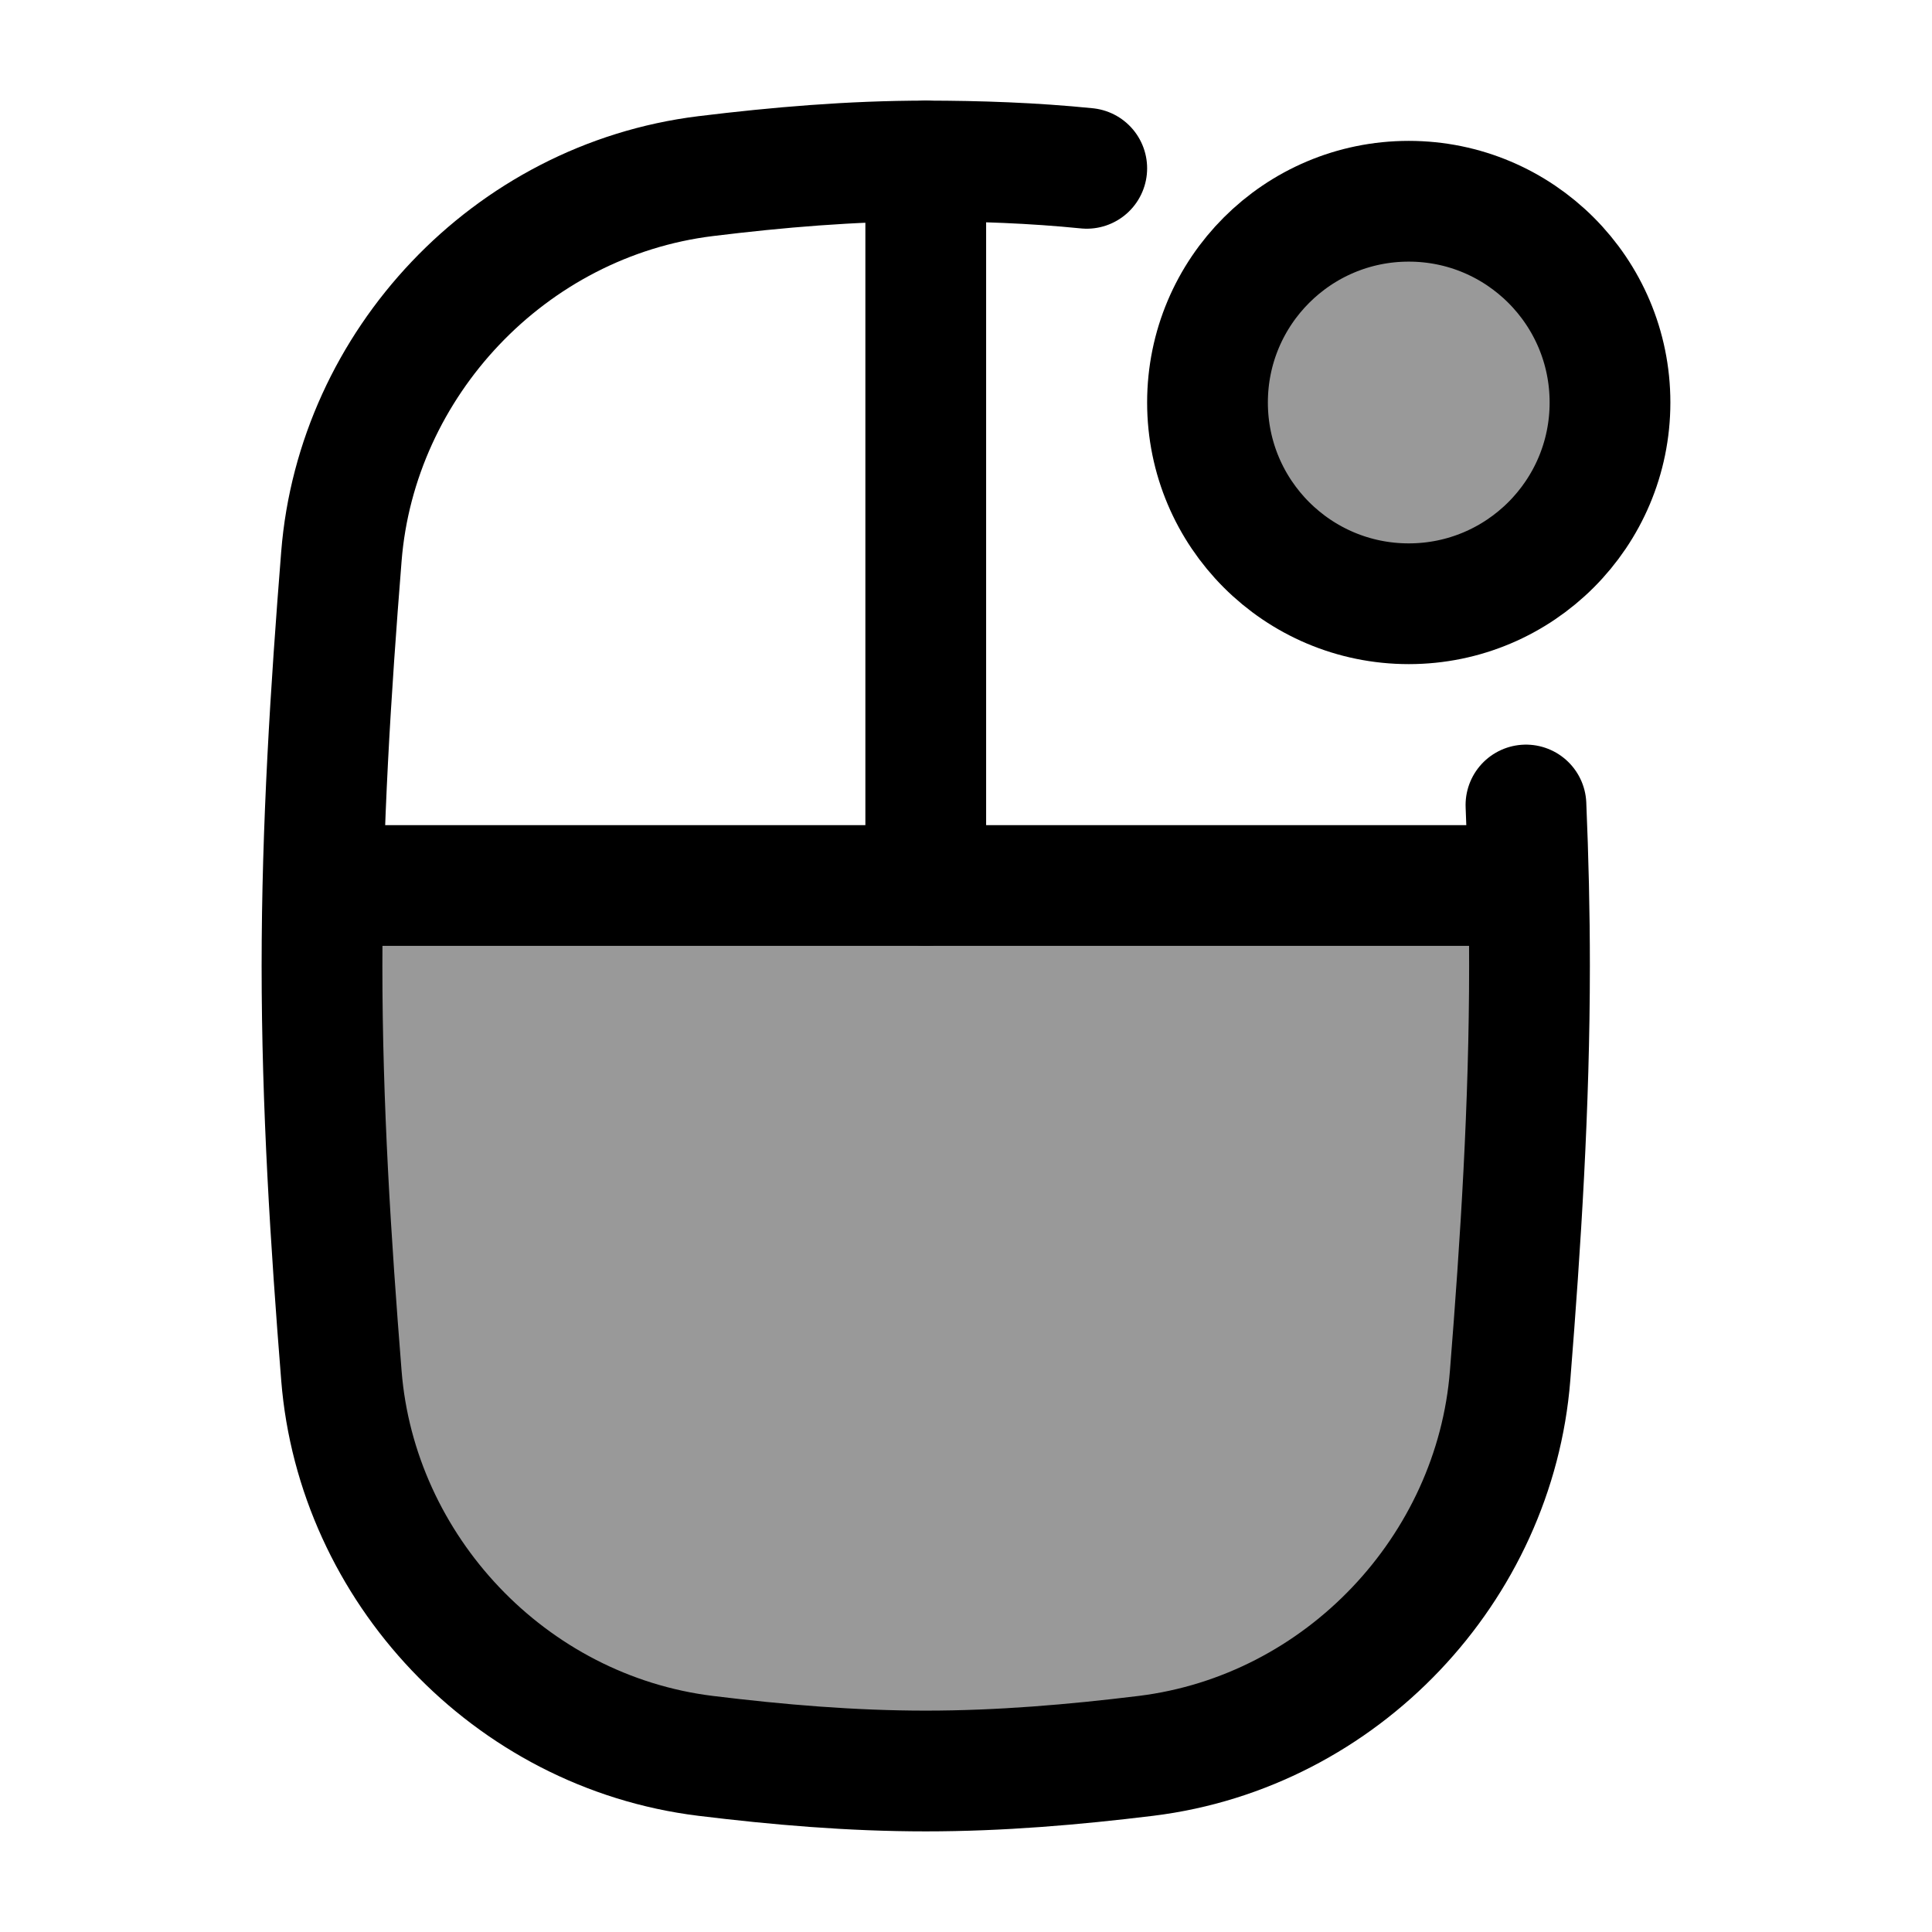 <svg width="24" height="24" viewBox="0 0 24 24" fill="none" xmlns="http://www.w3.org/2000/svg">
    <path opacity="0.4" d="M8.765 21.812C6.324 21.511 4.43 19.48 4.241 17.089C4.109 15.432 4 13.732 4 12C4 11.665 4.004 11.332 4.012 11H18.988C18.996 11.332 19 11.665 19 12C19 13.732 18.891 15.432 18.759 17.089C18.569 19.48 16.676 21.511 14.235 21.812C13.337 21.922 12.425 22 11.5 22C10.575 22 9.663 21.922 8.765 21.812Z" fill="currentColor"/>
    <path d="M13.5 2.091C12.835 2.024 12.161 2 11.5 2C10.575 2 9.663 2.078 8.765 2.188C6.324 2.489 4.431 4.52 4.241 6.911C4.109 8.568 4 10.268 4 12C4 13.732 4.109 15.432 4.241 17.089C4.431 19.48 6.324 21.511 8.765 21.812C9.663 21.922 10.575 22 11.5 22C12.425 22 13.337 21.922 14.235 21.812C16.676 21.511 18.57 19.48 18.759 17.089C18.891 15.432 19 13.732 19 12C19 11.328 18.984 10.661 18.956 10" stroke="currentColor" stroke-width="1.5" stroke-linecap="round"/>
    <path d="M11.5 2L11.5 11" stroke="currentColor" stroke-width="1.5" stroke-linecap="round" stroke-linejoin="round"/>
    <path d="M18.5 11H4.5" stroke="currentColor" stroke-width="1.5" stroke-linecap="round" stroke-linejoin="round"/>
    <circle opacity="0.4" cx="2.5" cy="2.5" r="2.5" transform="matrix(-1 0 0 1 20 2.5)" fill="currentColor"/>
    <circle cx="2.5" cy="2.5" r="2.5" transform="matrix(-1 0 0 1 20 2.5)" stroke="currentColor" stroke-width="1.5"/>
</svg>
